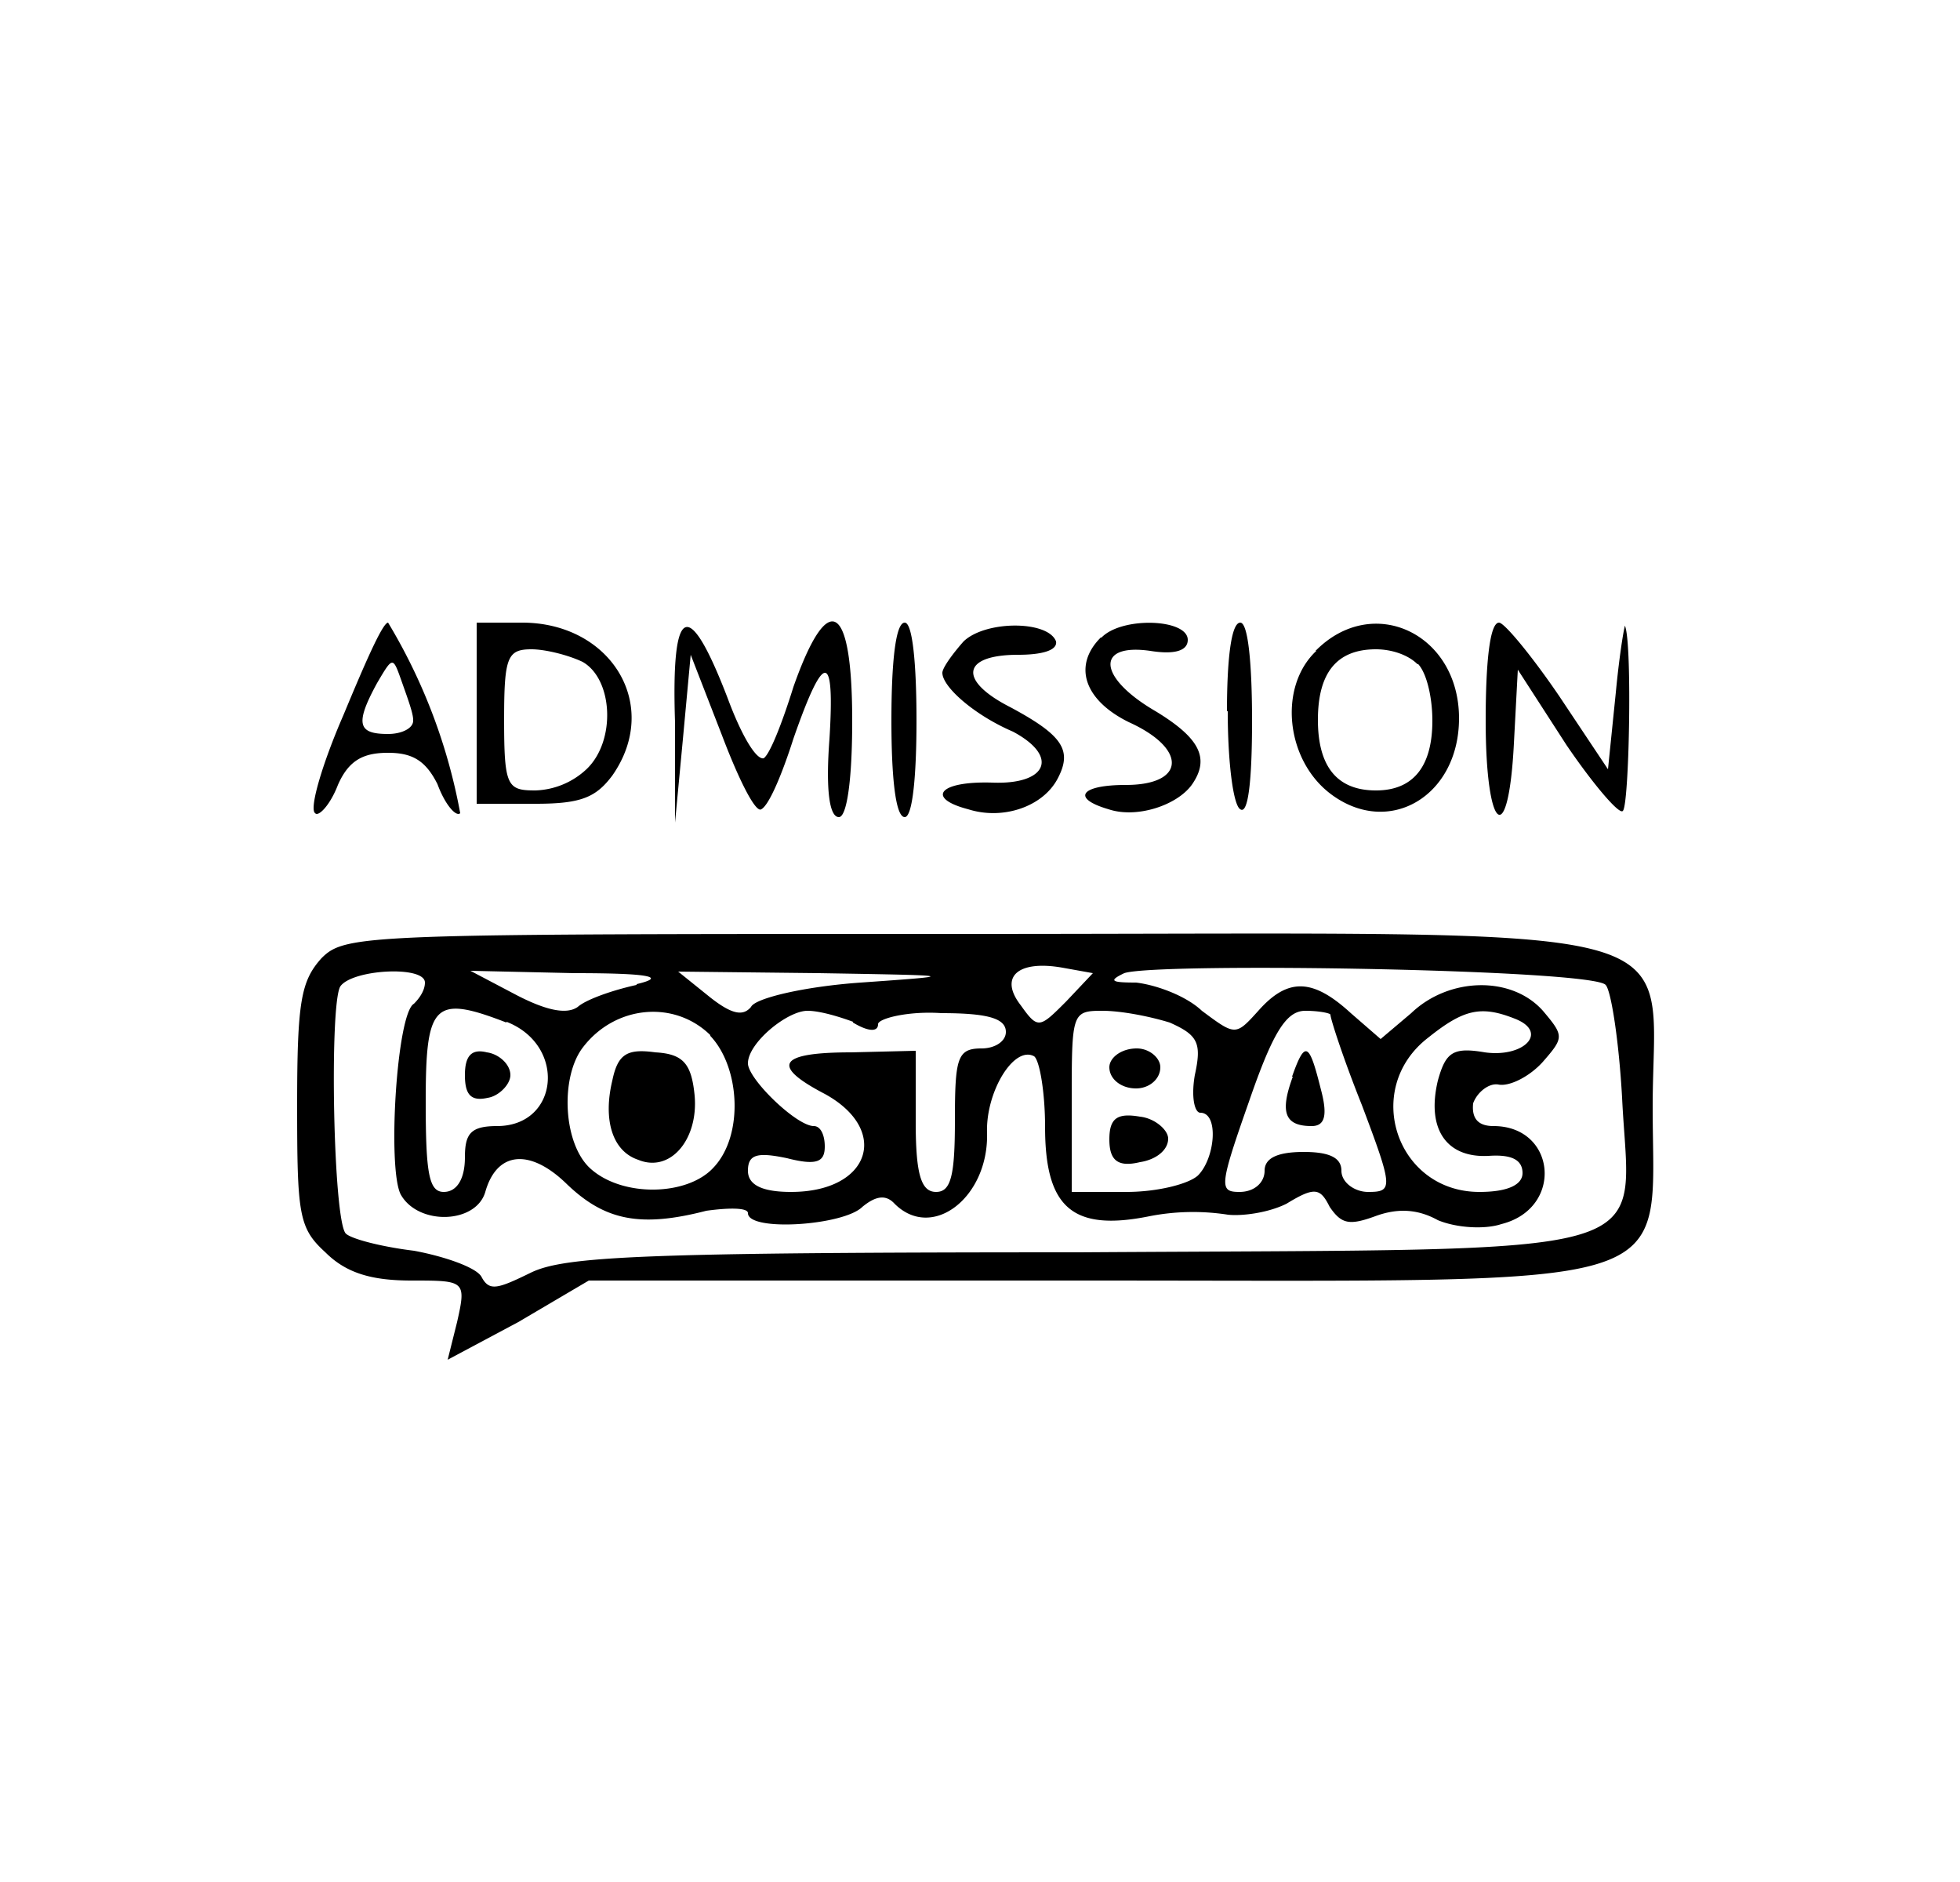 <svg xmlns="http://www.w3.org/2000/svg" viewBox="0 0 25 24"><path d="M4.38 9.12c-.27.62-.44 1.2-.36 1.25.04.05.19-.1.29-.36.14-.32.33-.41.64-.41s.48.1.63.4c.1.27.24.42.29.37a7.24 7.24 0 0 0-.92-2.43c-.07 0-.3.53-.57 1.18zm.89.07c0 .1-.15.17-.32.17-.38 0-.43-.12-.14-.65.2-.34.2-.34.31-.03.07.2.15.41.15.5zm.81-.1v1.16h.75c.58 0 .77-.08.98-.36.63-.9-.02-1.95-1.15-1.95h-.58v1.15zm1.35-.65c.39.22.43 1.01.05 1.37a1 1 0 0 1-.65.27c-.36 0-.4-.05-.4-.9 0-.8.04-.9.35-.9.17 0 .46.07.65.16zm1.18.77v1.28l.1-1.06.1-1.08.4 1.03c.22.58.43.99.5.94.1-.05.27-.46.41-.9.39-1.12.53-1.12.46 0-.05.66 0 1 .12 1 .1 0 .17-.46.17-1.23 0-1.52-.31-1.68-.75-.43-.14.45-.3.86-.38.91-.1.02-.29-.31-.46-.77-.5-1.3-.72-1.2-.67.31zm2.76-.02c0 .7.05 1.23.17 1.23.1 0 .15-.53.15-1.23 0-.72-.05-1.25-.15-1.25-.12 0-.17.53-.17 1.25zm.92-1.01c-.15.17-.27.34-.27.4 0 .18.41.54.9.75.6.32.43.68-.27.65-.68-.02-.84.2-.3.34.44.14.95-.03 1.14-.39s.07-.55-.6-.91c-.67-.34-.63-.67.1-.67.28 0 .5-.05.48-.17-.1-.27-.9-.27-1.18 0zm1.75-.05c-.36.36-.21.8.36 1.08.75.34.72.8-.04.8-.58 0-.7.17-.22.31.36.12.87-.05 1.06-.31.24-.34.1-.6-.46-.94-.74-.43-.77-.87-.07-.77.31.05.48 0 .48-.14 0-.27-.84-.3-1.1-.03zm1.62.94c0 .65.07 1.2.16 1.25.1.07.15-.36.15-1.13 0-.72-.05-1.25-.15-1.25-.12 0-.17.5-.17 1.13zm1.13-.77c-.49.46-.39 1.4.19 1.83.74.55 1.63.02 1.63-.97 0-1.08-1.1-1.6-1.83-.86zm1.3.17c.11.12.18.43.18.72 0 .58-.24.89-.72.89-.5 0-.74-.31-.74-.9 0-.6.24-.9.74-.9.2 0 .41.07.53.19zm.86.72c0 1.42.29 1.66.36.29l.05-.94.62.96c.34.5.68.9.72.84.08-.07.12-2.09.03-2.35 0-.08-.07.31-.12.84l-.1.98-.62-.93c-.34-.5-.7-.94-.77-.94-.12 0-.17.53-.17 1.25zM4.1 12.22c-.26.29-.31.55-.31 1.87 0 1.4.02 1.57.36 1.88.27.27.6.36 1.1.36.68 0 .7 0 .58.53l-.12.48.9-.48.9-.53h6.35c7.75 0 7.22.17 7.22-2.21 0-2.43.82-2.21-8.68-2.21-7.75 0-7.99 0-8.3.31zm9.5.55c-.34.34-.36.36-.58.05-.28-.36-.04-.58.53-.48l.39.07-.34.36zm6.88-.21c.07.07.17.72.21 1.44.1 2.09.7 1.92-6.92 1.97-5.58 0-6.57.05-7 .26s-.53.24-.63.05c-.07-.12-.48-.26-.86-.33-.41-.05-.8-.15-.87-.22-.16-.17-.21-2.91-.07-3.15.15-.22 1.08-.27 1.08-.05 0 .1-.07.2-.14.27-.22.12-.34 2.09-.17 2.43.22.4.96.38 1.08-.03.15-.53.58-.55 1.04-.1.48.46.93.56 1.78.34.29-.04.53-.04.53.03 0 .24 1.22.16 1.46-.08.17-.14.3-.16.41-.04.48.48 1.2-.08 1.18-.9-.02-.52.34-1.12.6-.98.07.05.14.46.14.9 0 1.02.34 1.34 1.33 1.14a2.9 2.9 0 0 1 1-.02c.17.02.51-.02.75-.14.36-.22.43-.2.55.04.15.22.25.24.58.12.27-.1.53-.1.8.05.24.1.6.12.81.05.8-.2.7-1.25-.1-1.25-.2 0-.28-.1-.26-.29.05-.14.2-.26.32-.24.14.03.4-.1.57-.29.27-.31.27-.33 0-.65-.4-.45-1.2-.43-1.68.03l-.39.33-.38-.33c-.48-.44-.8-.46-1.18-.03-.29.32-.29.32-.72 0-.2-.19-.58-.33-.84-.36-.31 0-.36-.02-.15-.12.41-.14 5.97-.05 6.14.15zm-12.36 0c-.32.07-.65.19-.75.28-.14.1-.4.05-.8-.16l-.57-.3 1.33.03c.98 0 1.17.05.79.14zm2.86-.03c-.72.05-1.35.2-1.4.31-.1.12-.24.1-.52-.12l-.41-.33 1.8.02c1.78.03 1.8.03.53.12zm-4.52.5c.77.3.67 1.33-.12 1.33-.34 0-.41.1-.41.4 0 .27-.1.44-.27.44-.19 0-.23-.24-.23-1.15 0-1.25.1-1.37 1.03-1.01zm2.6.18c.38.4.43 1.27.04 1.68-.33.36-1.15.38-1.56.02-.36-.31-.4-1.18-.1-1.56.41-.53 1.16-.6 1.62-.15zm1.82-.17c.2.12.32.12.32.02 0-.07.38-.17.81-.14.6 0 .82.07.82.24 0 .12-.14.21-.31.21-.31 0-.34.12-.34.92 0 .7-.05.91-.24.91s-.26-.22-.26-.89v-.91l-.82.02c-.94 0-1.03.17-.34.53.84.46.58 1.25-.43 1.25-.39 0-.55-.1-.55-.27 0-.21.12-.24.5-.16.39.1.48.04.48-.15 0-.14-.05-.26-.14-.26-.22 0-.84-.6-.84-.8 0-.26.5-.67.76-.67.15 0 .39.07.58.14zm4.04 0c.36.16.41.26.32.67-.05.29 0 .48.07.48.24 0 .19.58-.03.8-.12.11-.52.21-.91.21h-.7v-1.15c0-1.13 0-1.16.39-1.16.24 0 .6.07.86.15zm2.05-.1c0 .05.16.55.4 1.15.4 1.06.4 1.11.08 1.11-.17 0-.34-.12-.34-.27 0-.16-.14-.24-.48-.24s-.5.08-.5.24c0 .15-.13.27-.32.27-.26 0-.26-.07.12-1.15.31-.9.48-1.16.72-1.16.17 0 .32.03.32.05zm2.35.05c.44.17.12.5-.38.43-.41-.07-.5 0-.6.36-.15.63.12.99.65.96.29-.02.43.05.43.22 0 .14-.17.24-.55.24-1.06 0-1.5-1.32-.65-1.97.45-.36.67-.41 1.1-.24zm-13.39.72c0 .24.07.34.29.29.14-.02.29-.17.29-.29 0-.14-.15-.27-.3-.29-.2-.05-.28.05-.28.29zm1.88.07c-.12.5 0 .9.33 1.01.41.17.77-.26.72-.82-.04-.4-.14-.53-.5-.55-.36-.05-.48.02-.55.36zm6.34-.17c0 .15.15.27.34.27.17 0 .31-.12.31-.27 0-.12-.14-.24-.3-.24-.2 0-.35.12-.35.24zm0 .92c0 .26.1.36.39.29.2-.03.36-.15.36-.3 0-.11-.17-.26-.36-.28-.29-.05-.39.02-.39.29zm2.34-.8c-.17.46-.1.63.24.63.16 0 .21-.12.12-.46-.15-.6-.2-.65-.37-.17z" fill="currentColor" /></svg>